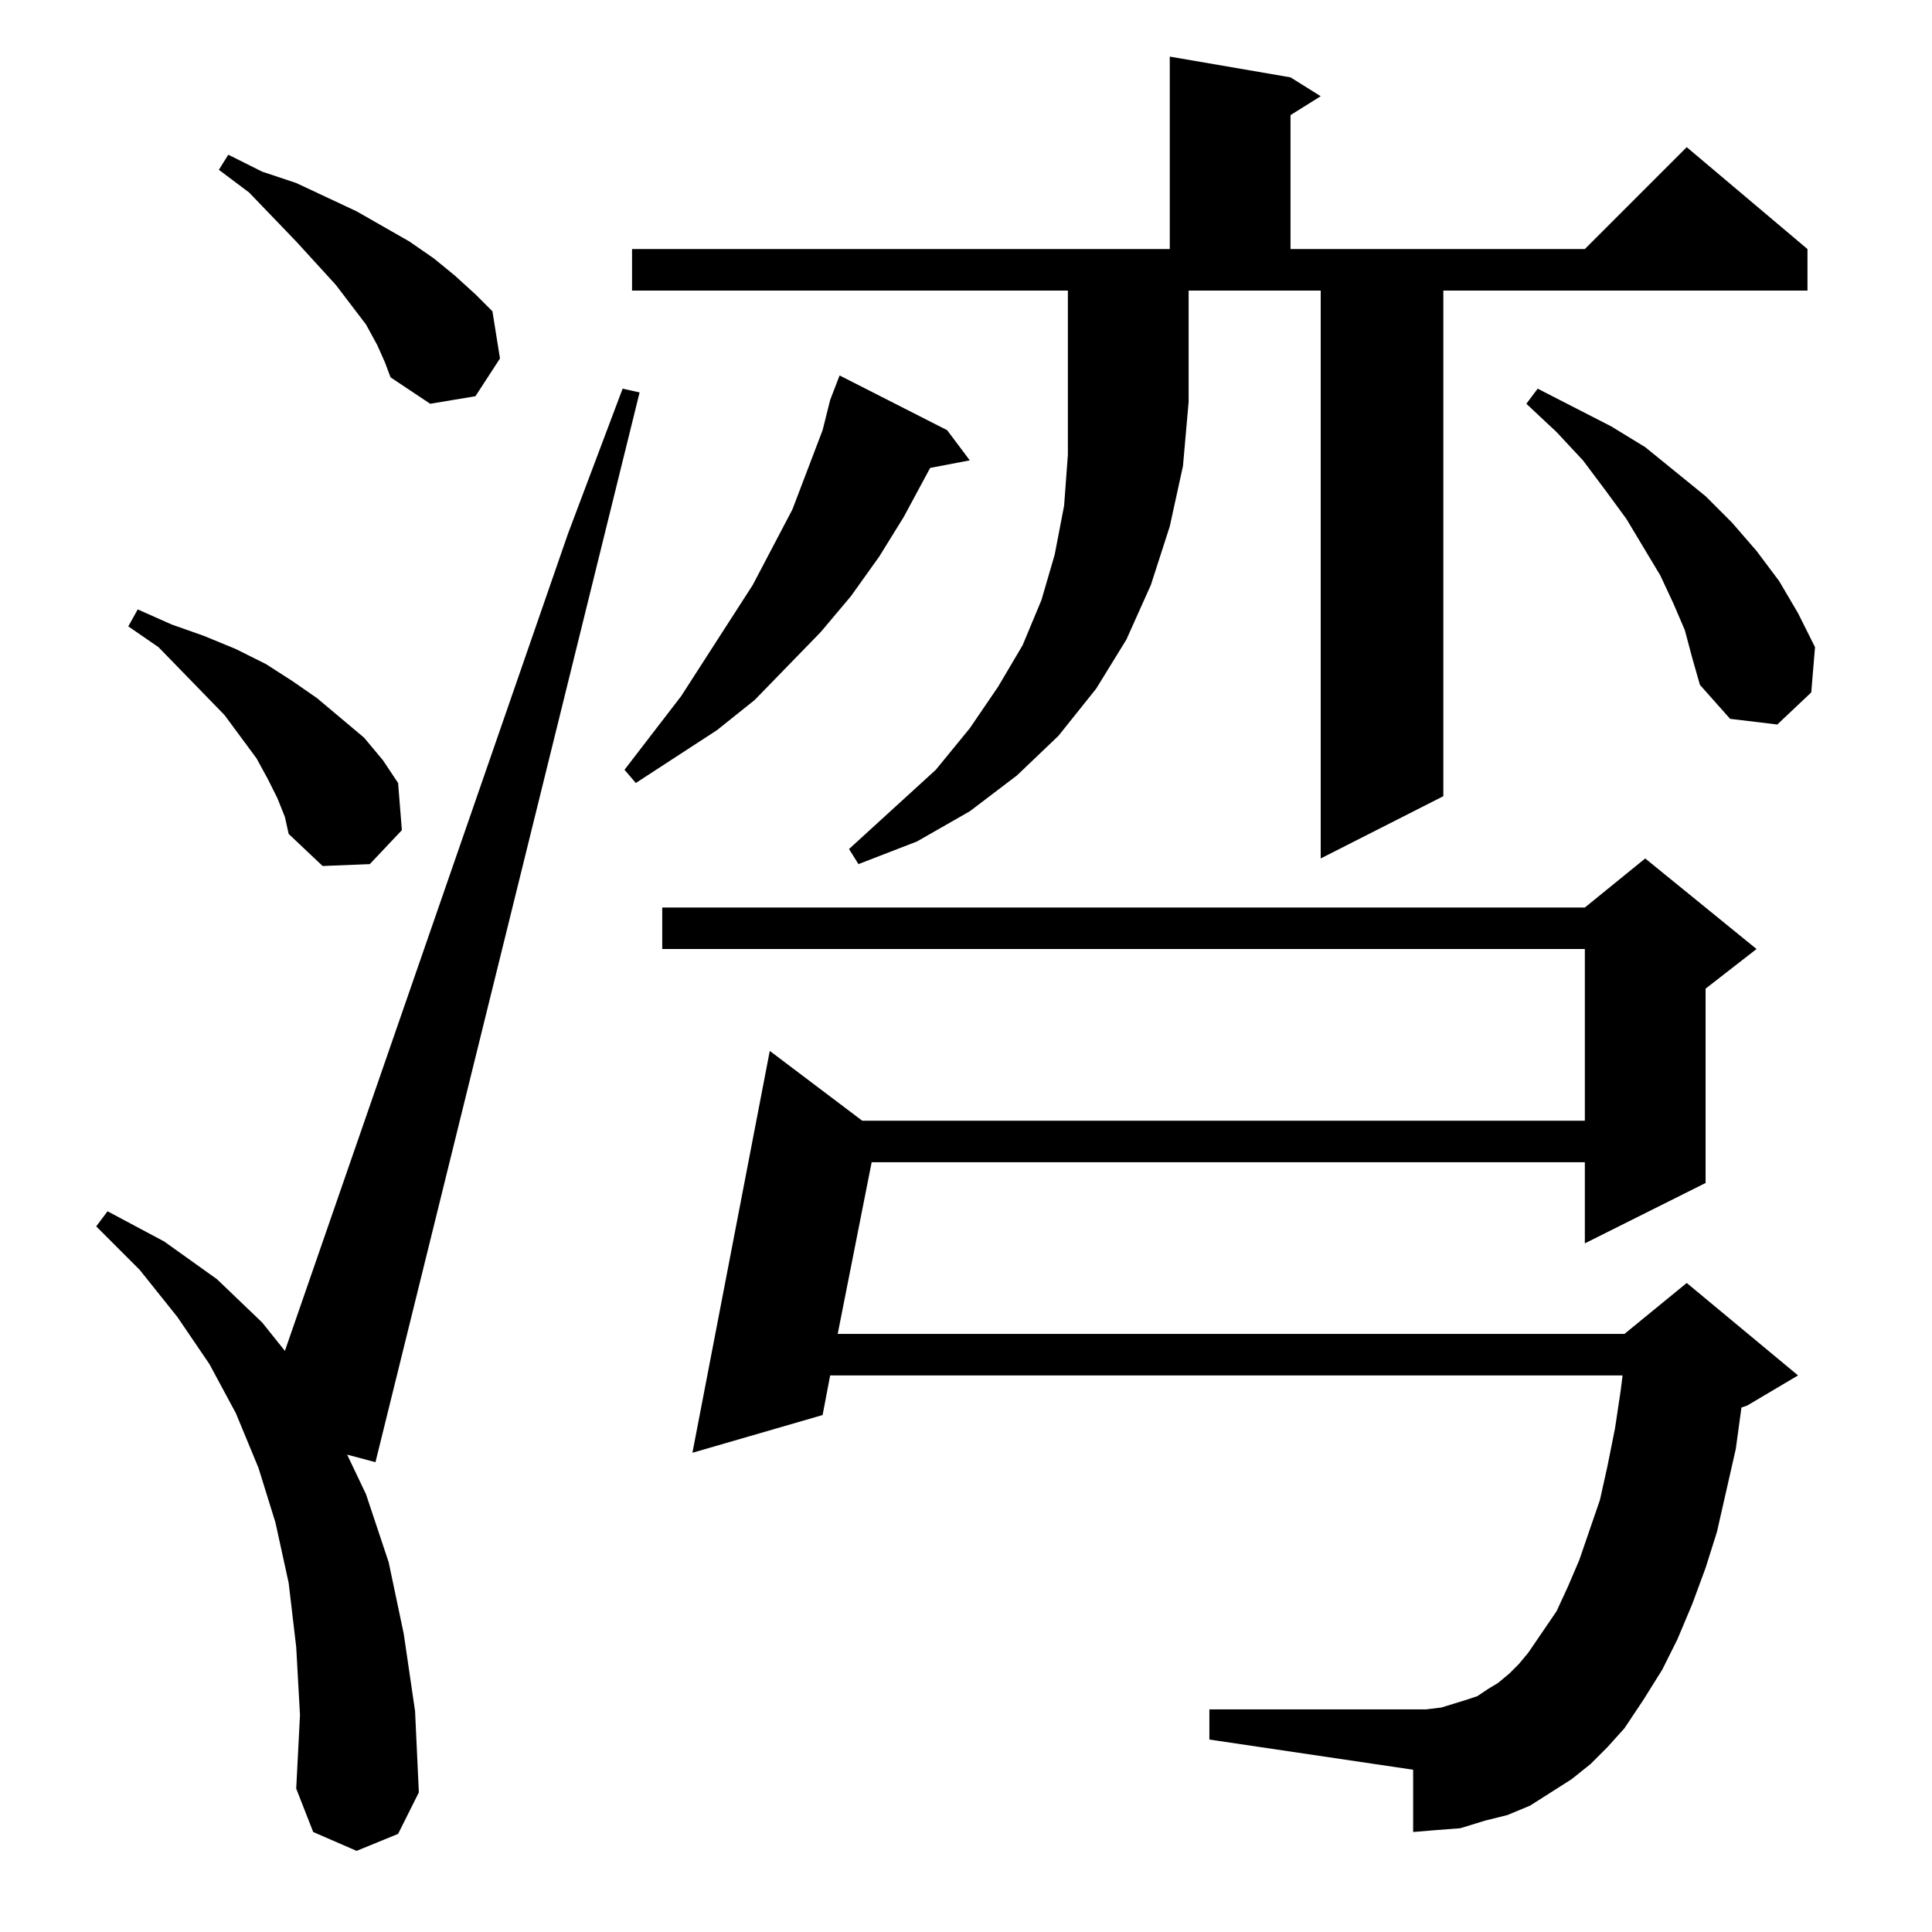 <?xml version="1.0" standalone="no"?>
<!DOCTYPE svg PUBLIC "-//W3C//DTD SVG 1.1//EN" "http://www.w3.org/Graphics/SVG/1.1/DTD/svg11.dtd" >
<svg xmlns="http://www.w3.org/2000/svg" xmlns:xlink="http://www.w3.org/1999/xlink" version="1.1" viewBox="0 -144 1024 1024">
  <g transform="matrix(1 0 0 -1 0 880)">
   <path fill="currentColor"
d="M189 43l-23 10l-9 23l2 39l-2 36l-4 34l-7 32l-9 29l-12 29l-14 26l-17 25l-20 25l-23 23l6 8l30 -16l28 -20l24 -23l12 -15l150 433l29 77l9 -2l-140 -567l-15 4l10 -21l12 -36l8 -38l6 -41l2 -43l-11 -22zM843 89l-10 -8l-11 -7l-11 -7l-12 -5l-12 -3l-13 -4l-13 -1
l-12 -1v33l-108 16v16h108h7l8 1l13 4l6 2l6 4l5 3l6 5l5 5l5 6l15 22l6 13l6 14l11 32l4 18l4 20l3 20l1 8h-420l-4 -21l-69 -20l41 213l49 -37h383v91h-489v22h489l32 26l59 -48l-27 -21v-103l-64 -32v43h-378l-18 -91h417l33 27l59 -49l-27 -16l-3 -1l-3 -22l-5 -22
l-5 -22l-6 -19l-7 -19l-8 -19l-8 -16l-10 -16l-10 -15l-9 -10zM147 601l-5 10l-6 11l-17 23l-35 36l-16 11l5 9l18 -8l17 -6l17 -7l16 -8l14 -9l13 -9l25 -21l10 -12l8 -12l2 -25l-17 -18l-25 -1l-18 17l-2 9zM335 870v22h285v102l64 -11l16 -10l-16 -10v-71h156l54 54
l64 -54v-22h-193v-268l-65 -33v301h-70v-59l-3 -34l-7 -32l-10 -31l-13 -29l-16 -26l-20 -25l-22 -21l-25 -19l-28 -16l-31 -12l-5 8l46 42l18 22l15 22l13 22l10 24l7 24l5 26l2 27v87h-231zM502 796l12 -16l-21 -4l-14 -26l-13 -21l-15 -21l-16 -19l-35 -36l-20 -16
l-43 -28l-6 7l30 39l38 59l21 40l8 21l8 21l4 16l5 13zM893 690l-6 14l-7 15l-18 30l-11 15l-12 16l-14 15l-16 15l6 8l39 -20l18 -11l16 -13l16 -13l14 -14l13 -15l12 -16l10 -17l9 -18l-2 -24l-18 -17l-25 3l-16 18l-4 14zM200 841l-6 11l-16 21l-21 23l-25 26l-16 12l5 8
l18 -9l18 -6l32 -15l28 -16l13 -9l11 -9l11 -10l9 -9l4 -25l-13 -20l-24 -4l-21 14l-3 8z" />
  </g>

</svg>
